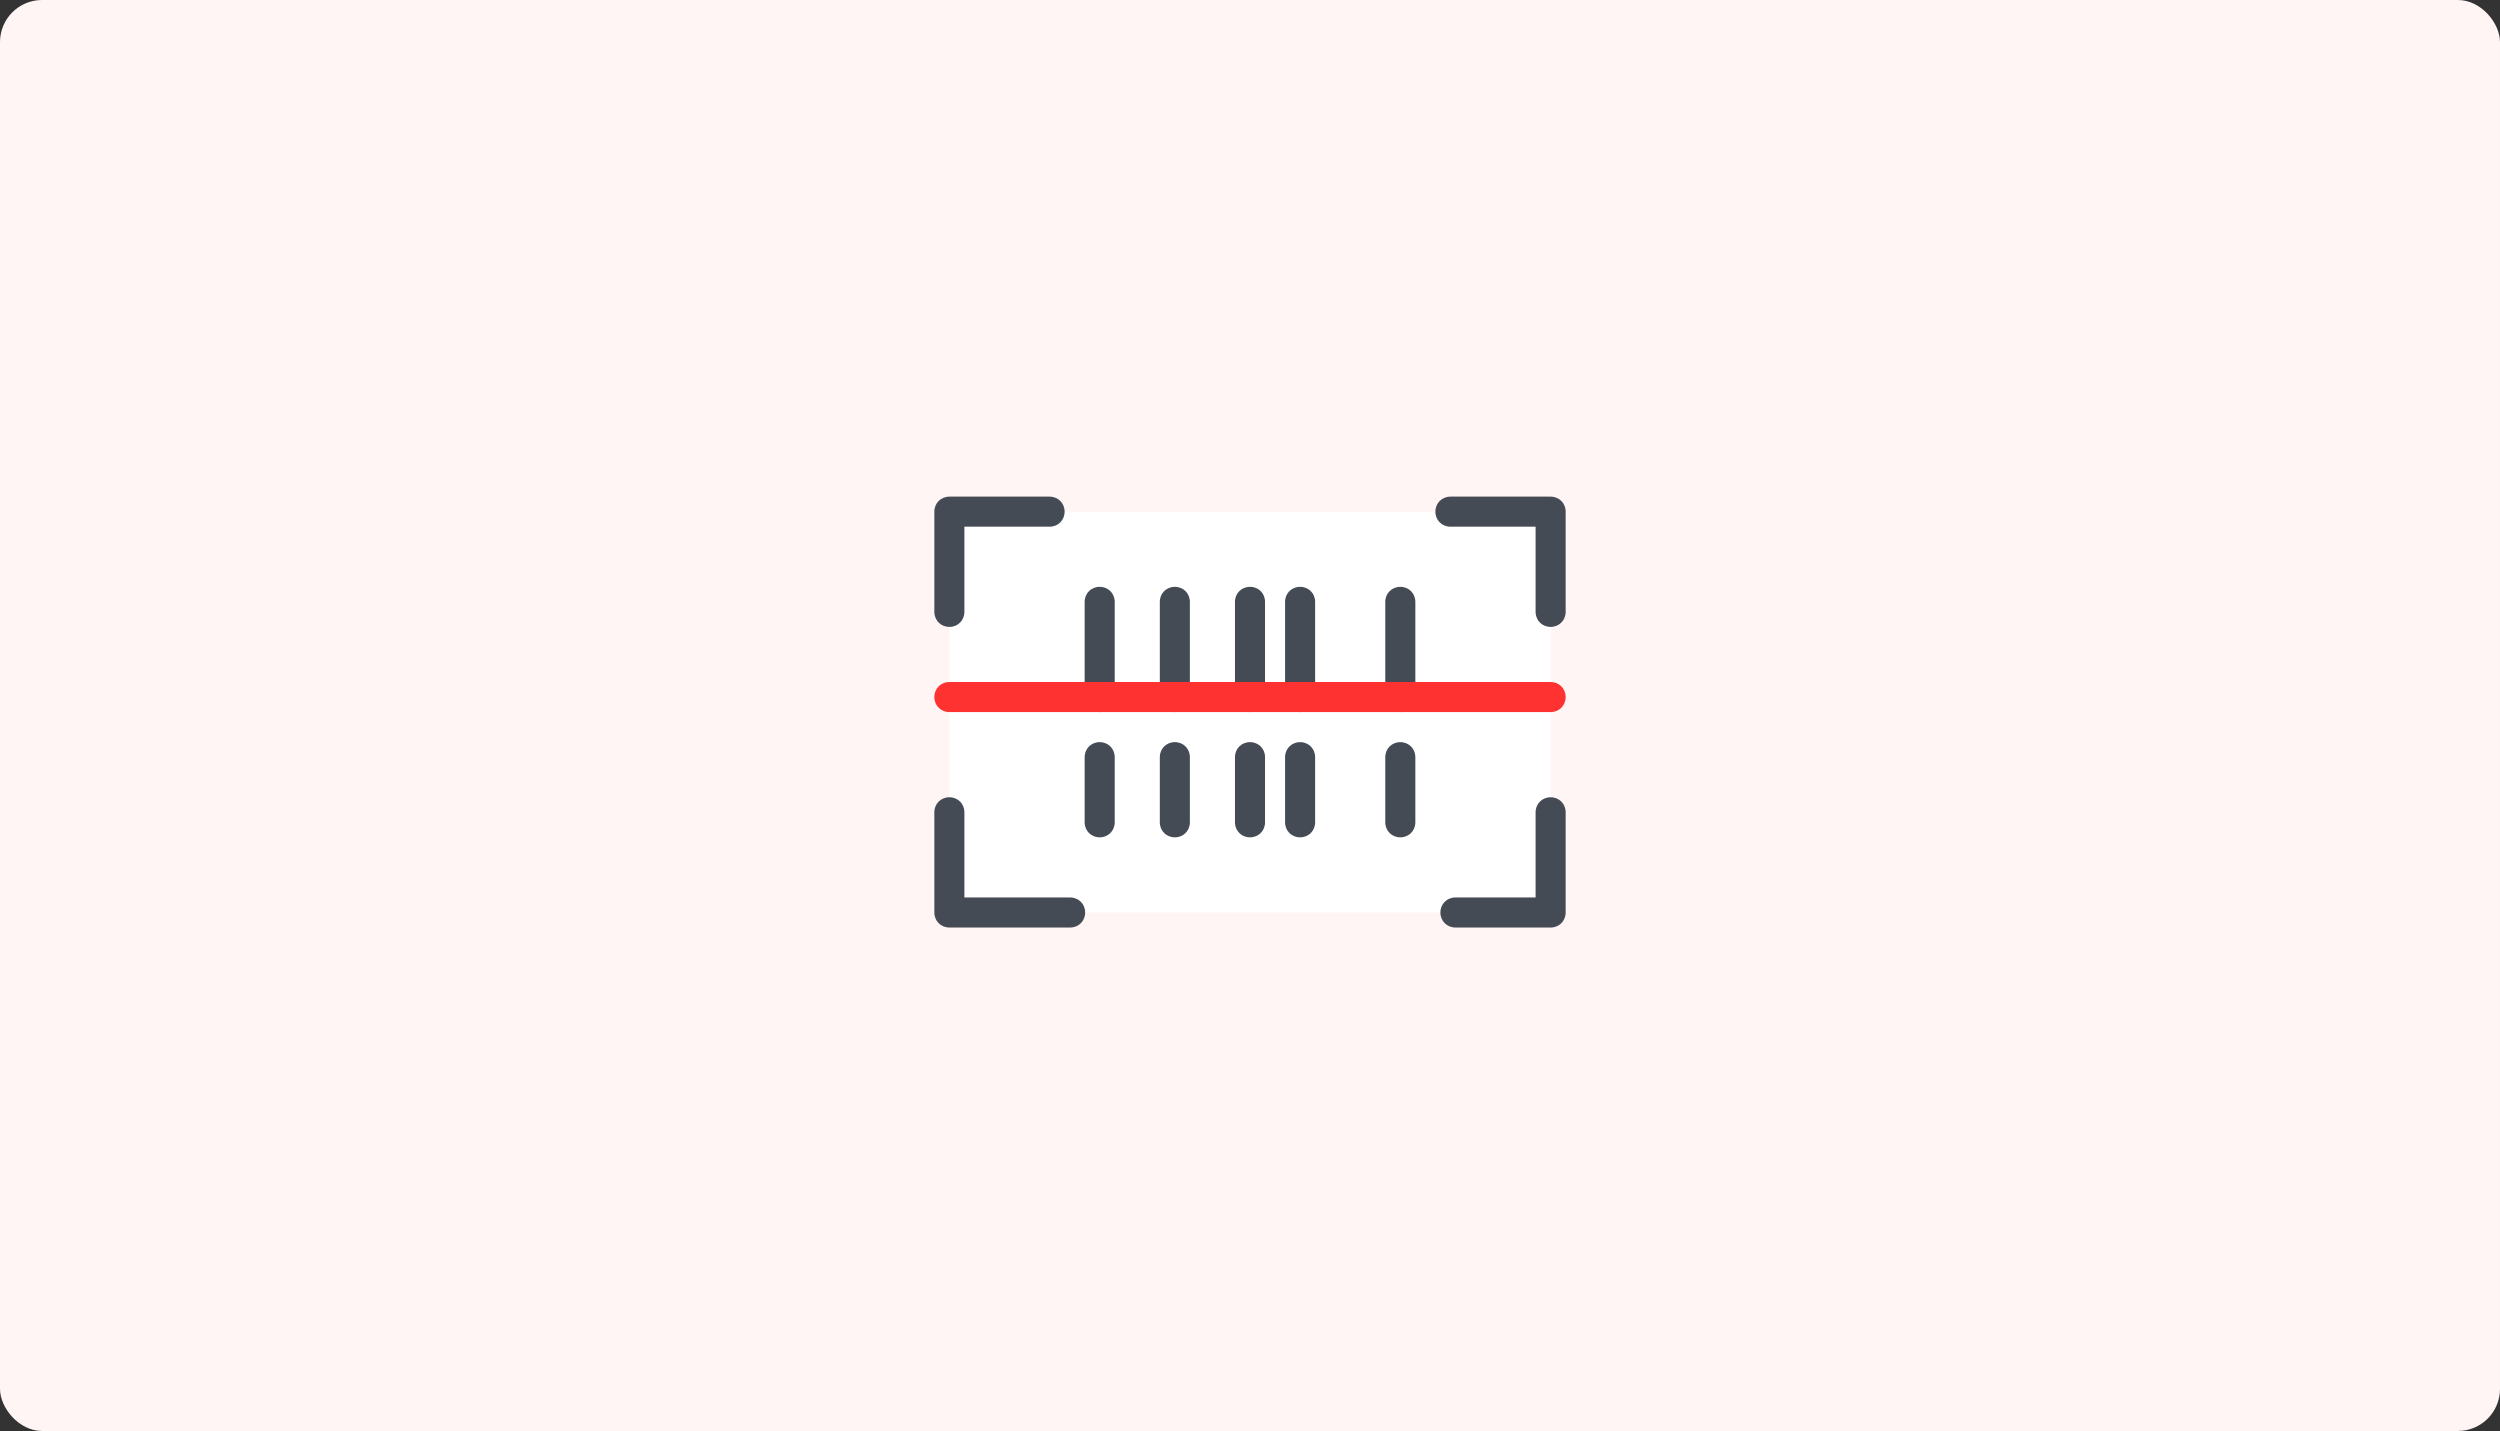 <?xml version="1.0" encoding="UTF-8"?>
<svg width="594px" height="340px" viewBox="0 0 594 340" version="1.1" xmlns="http://www.w3.org/2000/svg" xmlns:xlink="http://www.w3.org/1999/xlink">
    <rect x="0" y="0" width="594" height="340" fill="#333333" stroke="none"/>
    <!-- Generator: Sketch 61.2 (89653) - https://sketch.com -->
    <title>packing-slip</title>
    <desc>Created with Sketch.</desc>
    <g id="packing-slip" stroke="none" stroke-width="1" fill="none" fill-rule="evenodd" transform="translate(0, 0)">
        <rect id="Rectangle-Copy" fill="#FFF5F5" x="0" y="0" width="594" height="340" rx="10"></rect>
        <g id="Group" transform="translate(222, 95)">
            <g id="packing-slip" transform="translate(0, 23)" fill-rule="nonzero">
                <polygon id="Path" fill="#FFFFFF" points="146.429 98.809 146.429 3.571 3.571 3.571 3.571 98.809"></polygon>
                <path d="M57.143,51.191 C55.119,51.191 53.571,49.643 53.571,47.619 L53.571,25 C53.571,22.976 55.119,21.429 57.143,21.429 C59.167,21.429 60.714,22.976 60.714,25 L60.714,47.619 C60.714,49.643 59.167,51.191 57.143,51.191 Z" id="Path" fill="#444B54"></path>
                <path d="M57.143,80.952 C55.119,80.952 53.571,79.405 53.571,77.381 L53.571,61.905 C53.571,59.881 55.119,58.333 57.143,58.333 C59.167,58.333 60.714,59.881 60.714,61.905 L60.714,77.381 C60.714,79.405 59.167,80.952 57.143,80.952 Z" id="Path" fill="#444B54"></path>
                <path d="M39.286,51.191 C37.262,51.191 35.714,49.643 35.714,47.619 L35.714,25 C35.714,22.976 37.262,21.429 39.286,21.429 C41.31,21.429 42.857,22.976 42.857,25 L42.857,47.619 C42.857,49.643 41.31,51.191 39.286,51.191 Z" id="Path" fill="#444B54"></path>
                <path d="M39.286,80.952 C37.262,80.952 35.714,79.405 35.714,77.381 L35.714,61.905 C35.714,59.881 37.262,58.333 39.286,58.333 C41.31,58.333 42.857,59.881 42.857,61.905 L42.857,77.381 C42.857,79.405 41.31,80.952 39.286,80.952 Z" id="Path" fill="#444B54"></path>
                <path d="M86.905,51.191 C84.881,51.191 83.333,49.643 83.333,47.619 L83.333,25 C83.333,22.976 84.881,21.429 86.905,21.429 C88.929,21.429 90.476,22.976 90.476,25 L90.476,47.619 C90.476,49.643 88.929,51.191 86.905,51.191 Z" id="Path" fill="#444B54"></path>
                <path d="M86.905,80.952 C84.881,80.952 83.333,79.405 83.333,77.381 L83.333,61.905 C83.333,59.881 84.881,58.333 86.905,58.333 C88.929,58.333 90.476,59.881 90.476,61.905 L90.476,77.381 C90.476,79.405 88.929,80.952 86.905,80.952 Z" id="Path" fill="#444B54"></path>
                <path d="M110.714,51.191 C108.69,51.191 107.143,49.643 107.143,47.619 L107.143,25 C107.143,22.976 108.69,21.429 110.714,21.429 C112.738,21.429 114.286,22.976 114.286,25 L114.286,47.619 C114.286,49.643 112.738,51.191 110.714,51.191 Z" id="Path" fill="#444B54"></path>
                <path d="M110.714,80.952 C108.69,80.952 107.143,79.405 107.143,77.381 L107.143,61.905 C107.143,59.881 108.69,58.333 110.714,58.333 C112.738,58.333 114.286,59.881 114.286,61.905 L114.286,77.381 C114.286,79.405 112.738,80.952 110.714,80.952 Z" id="Path" fill="#444B54"></path>
                <path d="M3.571,30.952 C1.548,30.952 0,29.405 0,27.381 L0,3.571 C0,1.548 1.548,0 3.571,0 L27.381,0 C29.405,0 30.952,1.548 30.952,3.571 C30.952,5.595 29.405,7.143 27.381,7.143 L7.143,7.143 L7.143,27.381 C7.143,29.405 5.595,30.952 3.571,30.952 Z" id="Path" fill="#444B54"></path>
                <path d="M32.262,102.381 L3.571,102.381 C1.548,102.381 0,100.833 0,98.809 L0,75 C0,72.976 1.548,71.428 3.571,71.428 C5.595,71.428 7.143,72.976 7.143,75 L7.143,95.238 L32.262,95.238 C34.286,95.238 35.833,96.786 35.833,98.809 C35.833,100.833 34.286,102.381 32.262,102.381 Z" id="Path" fill="#444B54"></path>
                <path d="M146.429,102.381 L123.81,102.381 C121.786,102.381 120.238,100.833 120.238,98.809 C120.238,96.786 121.786,95.238 123.81,95.238 L142.857,95.238 L142.857,75 C142.857,72.976 144.405,71.428 146.429,71.428 C148.452,71.428 150,72.976 150,75 L150,98.809 C150,100.833 148.452,102.381 146.429,102.381 Z" id="Path" fill="#444B54"></path>
                <path d="M146.429,30.952 C144.405,30.952 142.857,29.405 142.857,27.381 L142.857,7.143 L122.619,7.143 C120.595,7.143 119.048,5.595 119.048,3.571 C119.048,1.548 120.595,0 122.619,0 L146.429,0 C148.452,0 150,1.548 150,3.571 L150,27.381 C150,29.405 148.452,30.952 146.429,30.952 Z" id="Path" fill="#444B54"></path>
                <path d="M75,51.191 C72.976,51.191 71.428,49.643 71.428,47.619 L71.428,25 C71.428,22.976 72.976,21.429 75,21.429 C77.024,21.429 78.572,22.976 78.572,25 L78.572,47.619 C78.572,49.643 77.024,51.191 75,51.191 Z" id="Path" fill="#444B54"></path>
                <path d="M146.429,51.191 L3.571,51.191 C1.548,51.191 0,49.643 0,47.619 C0,45.595 1.548,44.048 3.571,44.048 L146.429,44.048 C148.452,44.048 150,45.595 150,47.619 C150,49.643 148.452,51.191 146.429,51.191 Z" id="Path" fill="#FF3232"></path>
                <path d="M75,80.952 C72.976,80.952 71.428,79.405 71.428,77.381 L71.428,61.905 C71.428,59.881 72.976,58.333 75,58.333 C77.024,58.333 78.572,59.881 78.572,61.905 L78.572,77.381 C78.572,79.405 77.024,80.952 75,80.952 Z" id="Path" fill="#444B54"></path>
            </g>
            <rect id="Rectangle-Copy" x="0" y="0" width="150" height="150"></rect>
        </g>
    </g>
</svg>